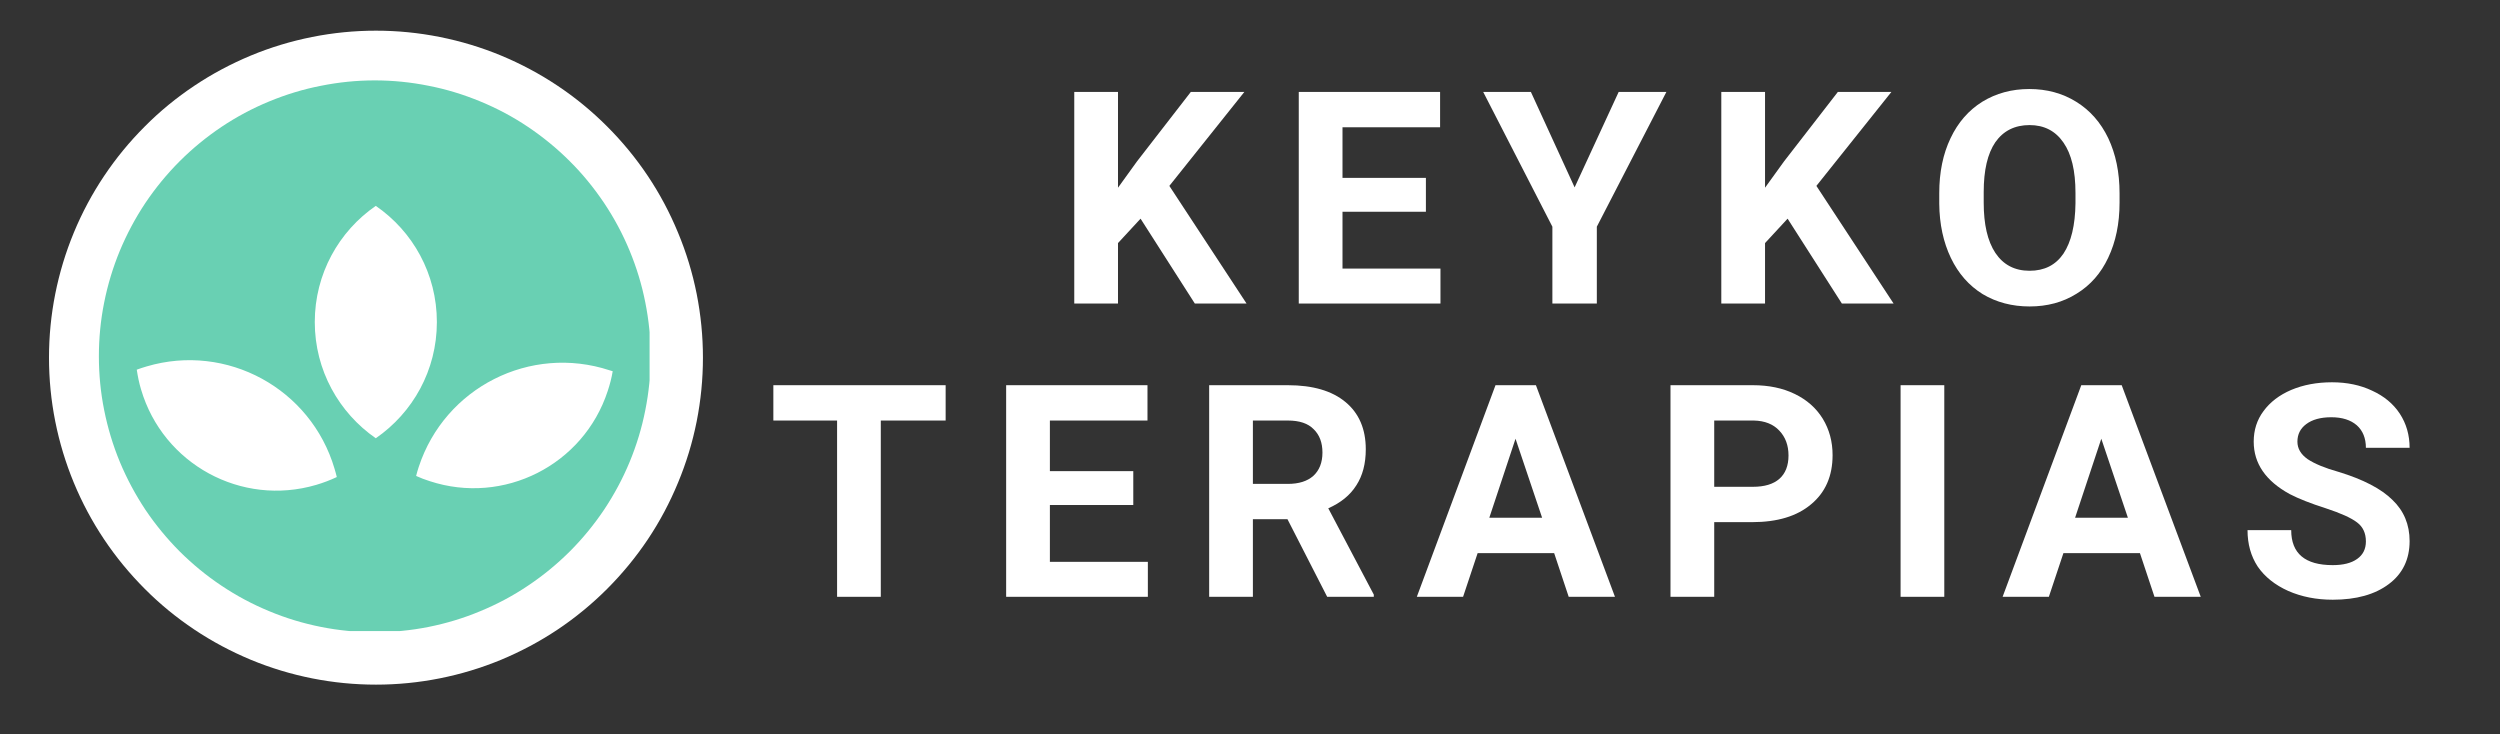 <svg xmlns="http://www.w3.org/2000/svg" xmlns:xlink="http://www.w3.org/1999/xlink" width="143" zoomAndPan="magnify" viewBox="0 0 107.25 31.5" height="42" preserveAspectRatio="xMidYMid meet" version="1.0"><rect x="0" y="0" width="107.25" height="31.5" fill="#333333" stroke="none"/><defs><g/><clipPath id="e2d81e09c9"><path d="M 2.102 1.316 L 30.156 1.316 L 30.156 29.371 L 2.102 29.371 Z M 2.102 1.316 " clip-rule="nonzero"/></clipPath><clipPath id="a6a4681096"><path d="M 4.242 3.449 L 27.867 3.449 L 27.867 27.074 L 4.242 27.074 Z M 4.242 3.449 " clip-rule="nonzero"/></clipPath><clipPath id="5746557216"><path d="M 5.867 8.828 L 26.539 8.828 L 26.539 22 L 5.867 22 Z M 5.867 8.828 " clip-rule="nonzero"/></clipPath></defs><g fill="#ffffff" fill-opacity="1"><g transform="translate(45.274, 13.022)"><g><path d="M 3.656 -3.641 L 2.688 -2.594 L 2.688 0 L 0.812 0 L 0.812 -9.078 L 2.688 -9.078 L 2.688 -4.969 L 3.5 -6.094 L 5.812 -9.078 L 8.109 -9.078 L 4.891 -5.047 L 8.203 0 L 5.984 0 Z M 3.656 -3.641 "/></g></g></g><g fill="#ffffff" fill-opacity="1"><g transform="translate(54.905, 13.022)"><g><path d="M 6.266 -3.938 L 2.688 -3.938 L 2.688 -1.5 L 6.891 -1.5 L 6.891 0 L 0.812 0 L 0.812 -9.078 L 6.875 -9.078 L 6.875 -7.562 L 2.688 -7.562 L 2.688 -5.391 L 6.266 -5.391 Z M 6.266 -3.938 "/></g></g></g><g fill="#ffffff" fill-opacity="1"><g transform="translate(63.613, 13.022)"><g><path d="M 3.938 -4.984 L 5.828 -9.078 L 7.875 -9.078 L 4.891 -3.297 L 4.891 0 L 2.984 0 L 2.984 -3.297 L 0.016 -9.078 L 2.062 -9.078 Z M 3.938 -4.984 "/></g></g></g><g fill="#ffffff" fill-opacity="1"><g transform="translate(73.032, 13.022)"><g><path d="M 3.656 -3.641 L 2.688 -2.594 L 2.688 0 L 0.812 0 L 0.812 -9.078 L 2.688 -9.078 L 2.688 -4.969 L 3.5 -6.094 L 5.812 -9.078 L 8.109 -9.078 L 4.891 -5.047 L 8.203 0 L 5.984 0 Z M 3.656 -3.641 "/></g></g></g><g fill="#ffffff" fill-opacity="1"><g transform="translate(82.663, 13.022)"><g><path d="M 8.266 -4.328 C 8.266 -3.43 8.102 -2.645 7.781 -1.969 C 7.469 -1.301 7.016 -0.785 6.422 -0.422 C 5.836 -0.055 5.164 0.125 4.406 0.125 C 3.656 0.125 2.984 -0.051 2.391 -0.406 C 1.805 -0.77 1.352 -1.285 1.031 -1.953 C 0.707 -2.629 0.539 -3.406 0.531 -4.281 L 0.531 -4.734 C 0.531 -5.629 0.691 -6.414 1.016 -7.094 C 1.336 -7.77 1.789 -8.289 2.375 -8.656 C 2.969 -9.02 3.641 -9.203 4.391 -9.203 C 5.148 -9.203 5.82 -9.02 6.406 -8.656 C 7 -8.289 7.457 -7.77 7.781 -7.094 C 8.102 -6.414 8.266 -5.629 8.266 -4.734 Z M 6.375 -4.75 C 6.375 -5.695 6.203 -6.414 5.859 -6.906 C 5.516 -7.406 5.031 -7.656 4.406 -7.656 C 3.77 -7.656 3.281 -7.41 2.938 -6.922 C 2.602 -6.43 2.438 -5.719 2.438 -4.781 L 2.438 -4.328 C 2.438 -3.398 2.602 -2.68 2.938 -2.172 C 3.281 -1.66 3.77 -1.406 4.406 -1.406 C 5.039 -1.406 5.523 -1.648 5.859 -2.141 C 6.191 -2.641 6.363 -3.359 6.375 -4.297 Z M 6.375 -4.75 "/></g></g></g><g fill="#ffffff" fill-opacity="1"><g transform="translate(32.927, 25.603)"><g><path d="M 7.641 -7.562 L 4.859 -7.562 L 4.859 0 L 2.984 0 L 2.984 -7.562 L 0.25 -7.562 L 0.25 -9.078 L 7.641 -9.078 Z M 7.641 -7.562 "/></g></g></g><g fill="#ffffff" fill-opacity="1"><g transform="translate(42.352, 25.603)"><g><path d="M 6.266 -3.938 L 2.688 -3.938 L 2.688 -1.5 L 6.891 -1.5 L 6.891 0 L 0.812 0 L 0.812 -9.078 L 6.875 -9.078 L 6.875 -7.562 L 2.688 -7.562 L 2.688 -5.391 L 6.266 -5.391 Z M 6.266 -3.938 "/></g></g></g><g fill="#ffffff" fill-opacity="1"><g transform="translate(51.061, 25.603)"><g><path d="M 4.172 -3.328 L 2.688 -3.328 L 2.688 0 L 0.812 0 L 0.812 -9.078 L 4.188 -9.078 C 5.258 -9.078 6.082 -8.836 6.656 -8.359 C 7.238 -7.879 7.531 -7.203 7.531 -6.328 C 7.531 -5.711 7.395 -5.195 7.125 -4.781 C 6.863 -4.363 6.461 -4.035 5.922 -3.797 L 7.875 -0.094 L 7.875 0 L 5.875 0 Z M 2.688 -4.844 L 4.188 -4.844 C 4.656 -4.844 5.02 -4.957 5.281 -5.188 C 5.539 -5.426 5.672 -5.758 5.672 -6.188 C 5.672 -6.613 5.547 -6.945 5.297 -7.188 C 5.055 -7.438 4.688 -7.562 4.188 -7.562 L 2.688 -7.562 Z M 2.688 -4.844 "/></g></g></g><g fill="#ffffff" fill-opacity="1"><g transform="translate(60.735, 25.603)"><g><path d="M 5.938 -1.875 L 2.656 -1.875 L 2.031 0 L 0.047 0 L 3.422 -9.078 L 5.156 -9.078 L 8.547 0 L 6.562 0 Z M 3.156 -3.391 L 5.422 -3.391 L 4.281 -6.781 Z M 3.156 -3.391 "/></g></g></g><g fill="#ffffff" fill-opacity="1"><g transform="translate(70.852, 25.603)"><g><path d="M 2.688 -3.203 L 2.688 0 L 0.812 0 L 0.812 -9.078 L 4.344 -9.078 C 5.031 -9.078 5.629 -8.953 6.141 -8.703 C 6.66 -8.453 7.062 -8.098 7.344 -7.641 C 7.625 -7.18 7.766 -6.66 7.766 -6.078 C 7.766 -5.18 7.457 -4.477 6.844 -3.969 C 6.238 -3.457 5.395 -3.203 4.312 -3.203 Z M 2.688 -4.719 L 4.344 -4.719 C 4.844 -4.719 5.223 -4.832 5.484 -5.062 C 5.742 -5.289 5.875 -5.625 5.875 -6.062 C 5.875 -6.5 5.742 -6.852 5.484 -7.125 C 5.223 -7.406 4.859 -7.551 4.391 -7.562 L 2.688 -7.562 Z M 2.688 -4.719 "/></g></g></g><g fill="#ffffff" fill-opacity="1"><g transform="translate(80.613, 25.603)"><g><path d="M 2.797 0 L 0.922 0 L 0.922 -9.078 L 2.797 -9.078 Z M 2.797 0 "/></g></g></g><g fill="#ffffff" fill-opacity="1"><g transform="translate(85.865, 25.603)"><g><path d="M 5.938 -1.875 L 2.656 -1.875 L 2.031 0 L 0.047 0 L 3.422 -9.078 L 5.156 -9.078 L 8.547 0 L 6.562 0 Z M 3.156 -3.391 L 5.422 -3.391 L 4.281 -6.781 Z M 3.156 -3.391 "/></g></g></g><g fill="#ffffff" fill-opacity="1"><g transform="translate(95.981, 25.603)"><g><path d="M 5.516 -2.375 C 5.516 -2.727 5.391 -3 5.141 -3.188 C 4.891 -3.383 4.441 -3.586 3.797 -3.797 C 3.148 -4.004 2.633 -4.207 2.25 -4.406 C 1.219 -4.969 0.703 -5.719 0.703 -6.656 C 0.703 -7.156 0.844 -7.594 1.125 -7.969 C 1.406 -8.352 1.801 -8.656 2.312 -8.875 C 2.832 -9.094 3.414 -9.203 4.062 -9.203 C 4.707 -9.203 5.281 -9.082 5.781 -8.844 C 6.289 -8.613 6.688 -8.285 6.969 -7.859 C 7.25 -7.43 7.391 -6.941 7.391 -6.391 L 5.516 -6.391 C 5.516 -6.805 5.383 -7.129 5.125 -7.359 C 4.863 -7.586 4.5 -7.703 4.031 -7.703 C 3.57 -7.703 3.211 -7.602 2.953 -7.406 C 2.703 -7.219 2.578 -6.969 2.578 -6.656 C 2.578 -6.363 2.723 -6.113 3.016 -5.906 C 3.316 -5.707 3.758 -5.523 4.344 -5.359 C 5.406 -5.035 6.176 -4.633 6.656 -4.156 C 7.145 -3.688 7.391 -3.098 7.391 -2.391 C 7.391 -1.609 7.094 -0.992 6.5 -0.547 C 5.906 -0.098 5.102 0.125 4.094 0.125 C 3.395 0.125 2.758 0 2.188 -0.25 C 1.613 -0.508 1.176 -0.859 0.875 -1.297 C 0.582 -1.742 0.438 -2.266 0.438 -2.859 L 2.312 -2.859 C 2.312 -1.859 2.906 -1.359 4.094 -1.359 C 4.539 -1.359 4.891 -1.445 5.141 -1.625 C 5.391 -1.801 5.516 -2.051 5.516 -2.375 Z M 5.516 -2.375 "/></g></g></g><g clip-path="url(#e2d81e09c9)"><path fill="#ffffff" d="M 30.156 15.344 C 30.156 16.266 30.066 17.176 29.887 18.082 C 29.707 18.984 29.441 19.859 29.086 20.711 C 28.734 21.562 28.305 22.371 27.793 23.137 C 27.281 23.902 26.699 24.609 26.047 25.262 C 25.395 25.914 24.688 26.496 23.922 27.008 C 23.156 27.52 22.348 27.949 21.496 28.305 C 20.645 28.656 19.77 28.922 18.863 29.102 C 17.961 29.281 17.051 29.371 16.129 29.371 C 15.207 29.371 14.293 29.281 13.391 29.102 C 12.488 28.922 11.609 28.656 10.762 28.305 C 9.91 27.949 9.102 27.52 8.336 27.008 C 7.57 26.496 6.859 25.914 6.211 25.262 C 5.559 24.609 4.977 23.902 4.465 23.137 C 3.953 22.371 3.52 21.562 3.168 20.711 C 2.816 19.859 2.551 18.984 2.371 18.082 C 2.191 17.176 2.102 16.266 2.102 15.344 C 2.102 14.422 2.191 13.512 2.371 12.605 C 2.551 11.703 2.816 10.828 3.168 9.977 C 3.52 9.125 3.953 8.316 4.465 7.551 C 4.977 6.785 5.559 6.078 6.211 5.426 C 6.859 4.773 7.57 4.191 8.336 3.68 C 9.102 3.168 9.91 2.738 10.762 2.383 C 11.609 2.031 12.488 1.766 13.391 1.586 C 14.293 1.406 15.207 1.316 16.129 1.316 C 17.051 1.316 17.961 1.406 18.863 1.586 C 19.77 1.766 20.645 2.031 21.496 2.383 C 22.348 2.738 23.156 3.168 23.922 3.68 C 24.688 4.191 25.395 4.773 26.047 5.426 C 26.699 6.078 27.281 6.785 27.793 7.551 C 28.305 8.316 28.734 9.125 29.086 9.977 C 29.441 10.828 29.707 11.703 29.887 12.605 C 30.066 13.512 30.156 14.422 30.156 15.344 Z M 30.156 15.344 " fill-opacity="1" fill-rule="nonzero"/></g><g clip-path="url(#a6a4681096)"><path fill="#69d0b3" d="M 27.914 15.285 C 27.914 16.062 27.836 16.832 27.684 17.594 C 27.535 18.355 27.309 19.098 27.012 19.816 C 26.715 20.535 26.348 21.215 25.918 21.863 C 25.484 22.508 24.996 23.105 24.445 23.656 C 23.895 24.203 23.297 24.695 22.652 25.125 C 22.008 25.559 21.324 25.922 20.605 26.219 C 19.887 26.52 19.148 26.742 18.387 26.895 C 17.625 27.047 16.855 27.121 16.078 27.121 C 15.301 27.121 14.531 27.047 13.77 26.895 C 13.004 26.742 12.266 26.52 11.547 26.219 C 10.828 25.922 10.148 25.559 9.5 25.125 C 8.855 24.695 8.258 24.203 7.707 23.656 C 7.16 23.105 6.668 22.508 6.234 21.863 C 5.805 21.215 5.441 20.535 5.141 19.816 C 4.844 19.098 4.621 18.355 4.469 17.594 C 4.316 16.832 4.242 16.062 4.242 15.285 C 4.242 14.508 4.316 13.738 4.469 12.977 C 4.621 12.215 4.844 11.477 5.141 10.758 C 5.441 10.039 5.805 9.355 6.234 8.711 C 6.668 8.066 7.16 7.465 7.707 6.918 C 8.258 6.367 8.855 5.879 9.5 5.445 C 10.148 5.012 10.828 4.648 11.547 4.352 C 12.266 4.055 13.004 3.828 13.77 3.68 C 14.531 3.527 15.301 3.449 16.078 3.449 C 16.855 3.449 17.625 3.527 18.387 3.68 C 19.148 3.828 19.887 4.055 20.605 4.352 C 21.324 4.648 22.008 5.012 22.652 5.445 C 23.297 5.879 23.895 6.367 24.445 6.918 C 24.996 7.465 25.484 8.066 25.918 8.711 C 26.348 9.355 26.715 10.039 27.012 10.758 C 27.309 11.477 27.535 12.215 27.684 12.977 C 27.836 13.738 27.914 14.508 27.914 15.285 Z M 27.914 15.285 " fill-opacity="1" fill-rule="nonzero"/></g><g clip-path="url(#5746557216)"><path fill="#ffffff" d="M 18.742 13.816 C 18.742 15.887 17.707 17.707 16.121 18.801 C 14.543 17.707 13.504 15.887 13.504 13.816 C 13.504 11.746 14.539 9.922 16.121 8.832 C 17.707 9.922 18.742 11.746 18.742 13.816 Z M 6.293 15.719 C 6.145 15.762 6.004 15.809 5.867 15.859 C 5.91 16.141 5.965 16.426 6.051 16.707 C 6.996 19.914 10.359 21.746 13.566 20.801 C 13.871 20.711 14.168 20.598 14.449 20.465 C 14.418 20.348 14.391 20.227 14.352 20.109 C 13.34 16.672 9.73 14.703 6.293 15.719 Z M 26.285 15.926 C 26.242 15.914 26.199 15.898 26.156 15.887 C 22.75 14.766 19.086 16.621 17.965 20.027 C 17.922 20.156 17.883 20.289 17.852 20.418 C 18.039 20.504 18.234 20.578 18.434 20.641 C 21.609 21.684 25.031 19.953 26.07 16.777 C 26.164 16.496 26.238 16.211 26.285 15.926 Z M 26.285 15.926 " fill-opacity="1" fill-rule="nonzero"/></g></svg>